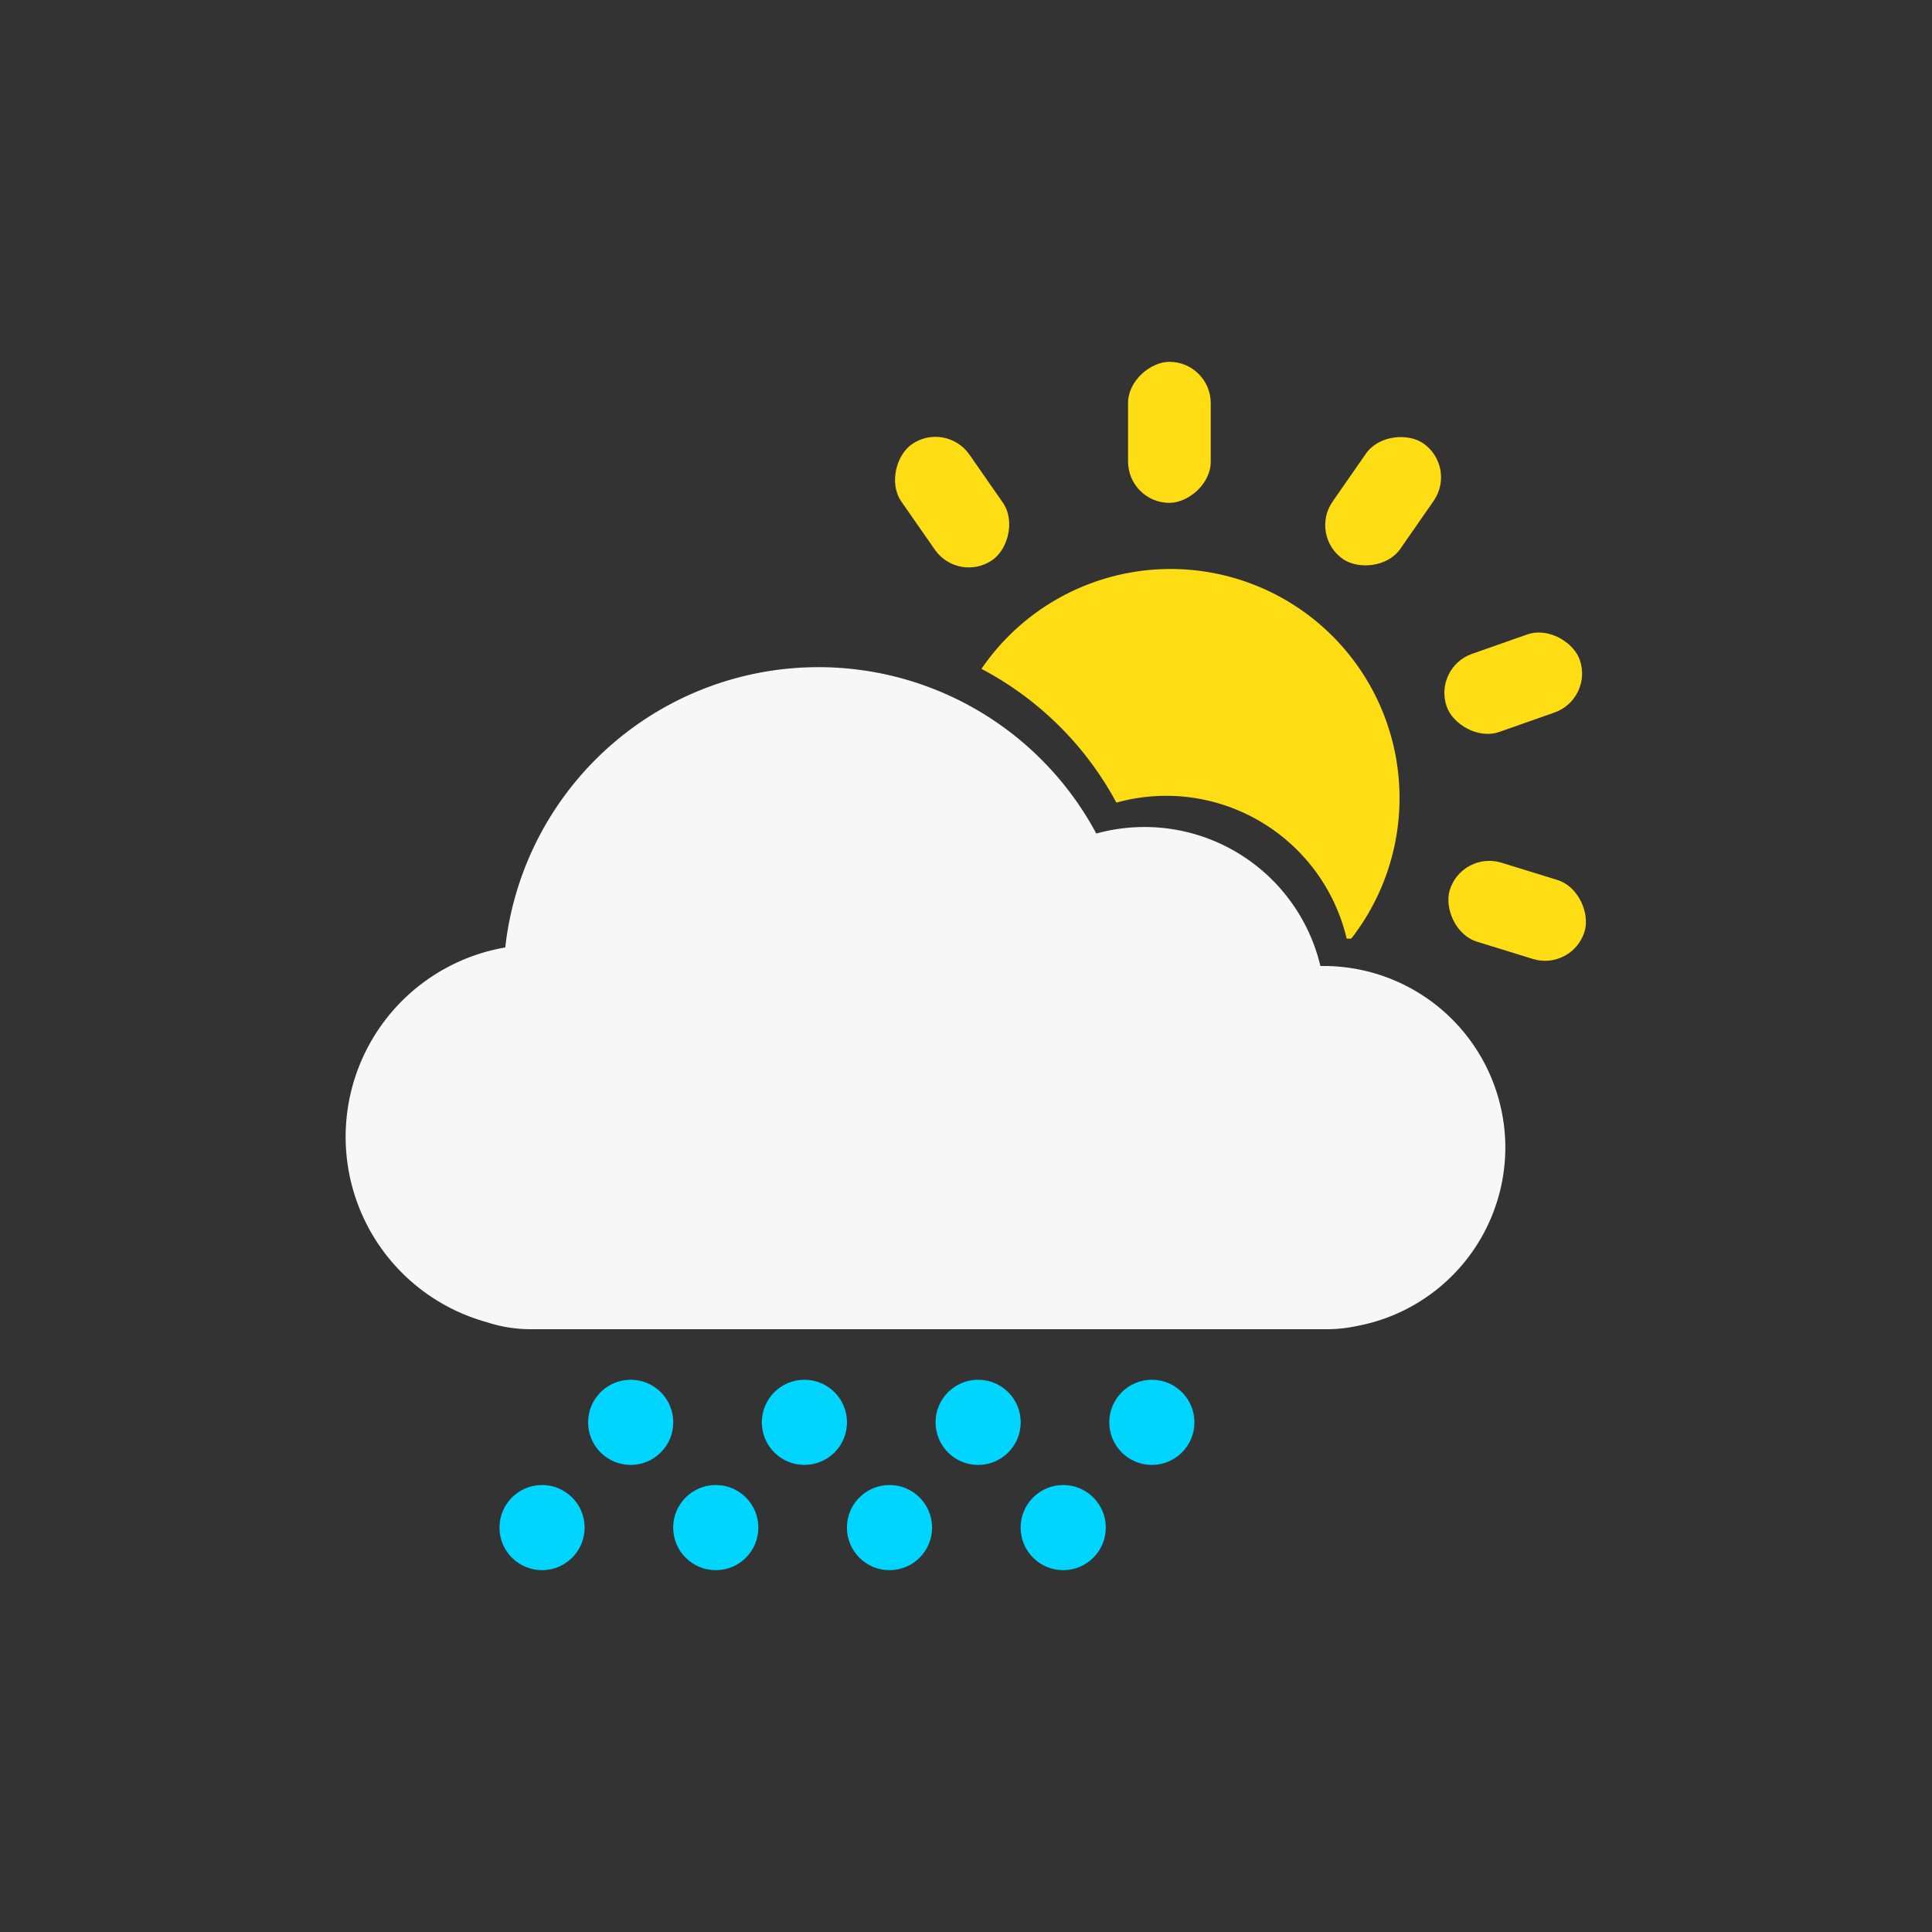 <svg id="Layer_1" data-name="Layer 1" xmlns="http://www.w3.org/2000/svg" viewBox="0 0 250 250"><rect x="0" y="0" width="250" height="250" fill="#333333" stroke="none"/><defs><style>.cls-1{fill:#f7f7f7;}.cls-2{fill:#ffdd15;}.cls-3{fill:#00d5ff;}</style></defs><path class="cls-1" d="M194.79,148.48A23.52,23.52,0,0,0,171.26,125l-.4,0a23.4,23.4,0,0,0-29-17.14A40.78,40.78,0,0,0,65.38,122.6a24.87,24.87,0,0,0-2.45,48.47,18.23,18.23,0,0,0,5.75.93h103a18.47,18.47,0,0,0,3.82-.4A23.53,23.53,0,0,0,194.79,148.48Z"/><rect class="cls-2" x="187.19" y="112.52" width="18.25" height="10.7" rx="5.35" transform="translate(43.55 -52.71) rotate(17.17)"/><rect class="cls-2" x="186.68" y="83.07" width="18.25" height="10.7" rx="5.35" transform="translate(-18.24 69.97) rotate(-19.38)"/><rect class="cls-2" x="170.15" y="59.48" width="18.25" height="10.7" rx="5.35" transform="matrix(0.57, -0.82, 0.82, 0.57, 23.63, 174.91)"/><rect class="cls-2" x="114.08" y="59.62" width="18.25" height="10.7" rx="5.35" transform="translate(140.29 203.21) rotate(-124.85)"/><rect class="cls-2" x="142.19" y="50.6" width="18.25" height="10.7" rx="5.35" transform="translate(95.37 207.26) rotate(-90)"/><path class="cls-2" d="M144.46,103.86a24,24,0,0,1,29.8,17.6l.42,0h.17A29.63,29.63,0,1,0,127,86.55,42.06,42.06,0,0,1,144.46,103.86Z"/><circle class="cls-3" cx="81.61" cy="184.05" r="5.51"/><circle class="cls-3" cx="104.09" cy="184.05" r="5.51"/><circle class="cls-3" cx="126.57" cy="184.05" r="5.51"/><circle class="cls-3" cx="149.05" cy="184.05" r="5.51"/><circle class="cls-3" cx="70.14" cy="197.67" r="5.51"/><circle class="cls-3" cx="92.62" cy="197.67" r="5.51"/><circle class="cls-3" cx="115.1" cy="197.67" r="5.51"/><circle class="cls-3" cx="137.58" cy="197.67" r="5.51"/></svg>